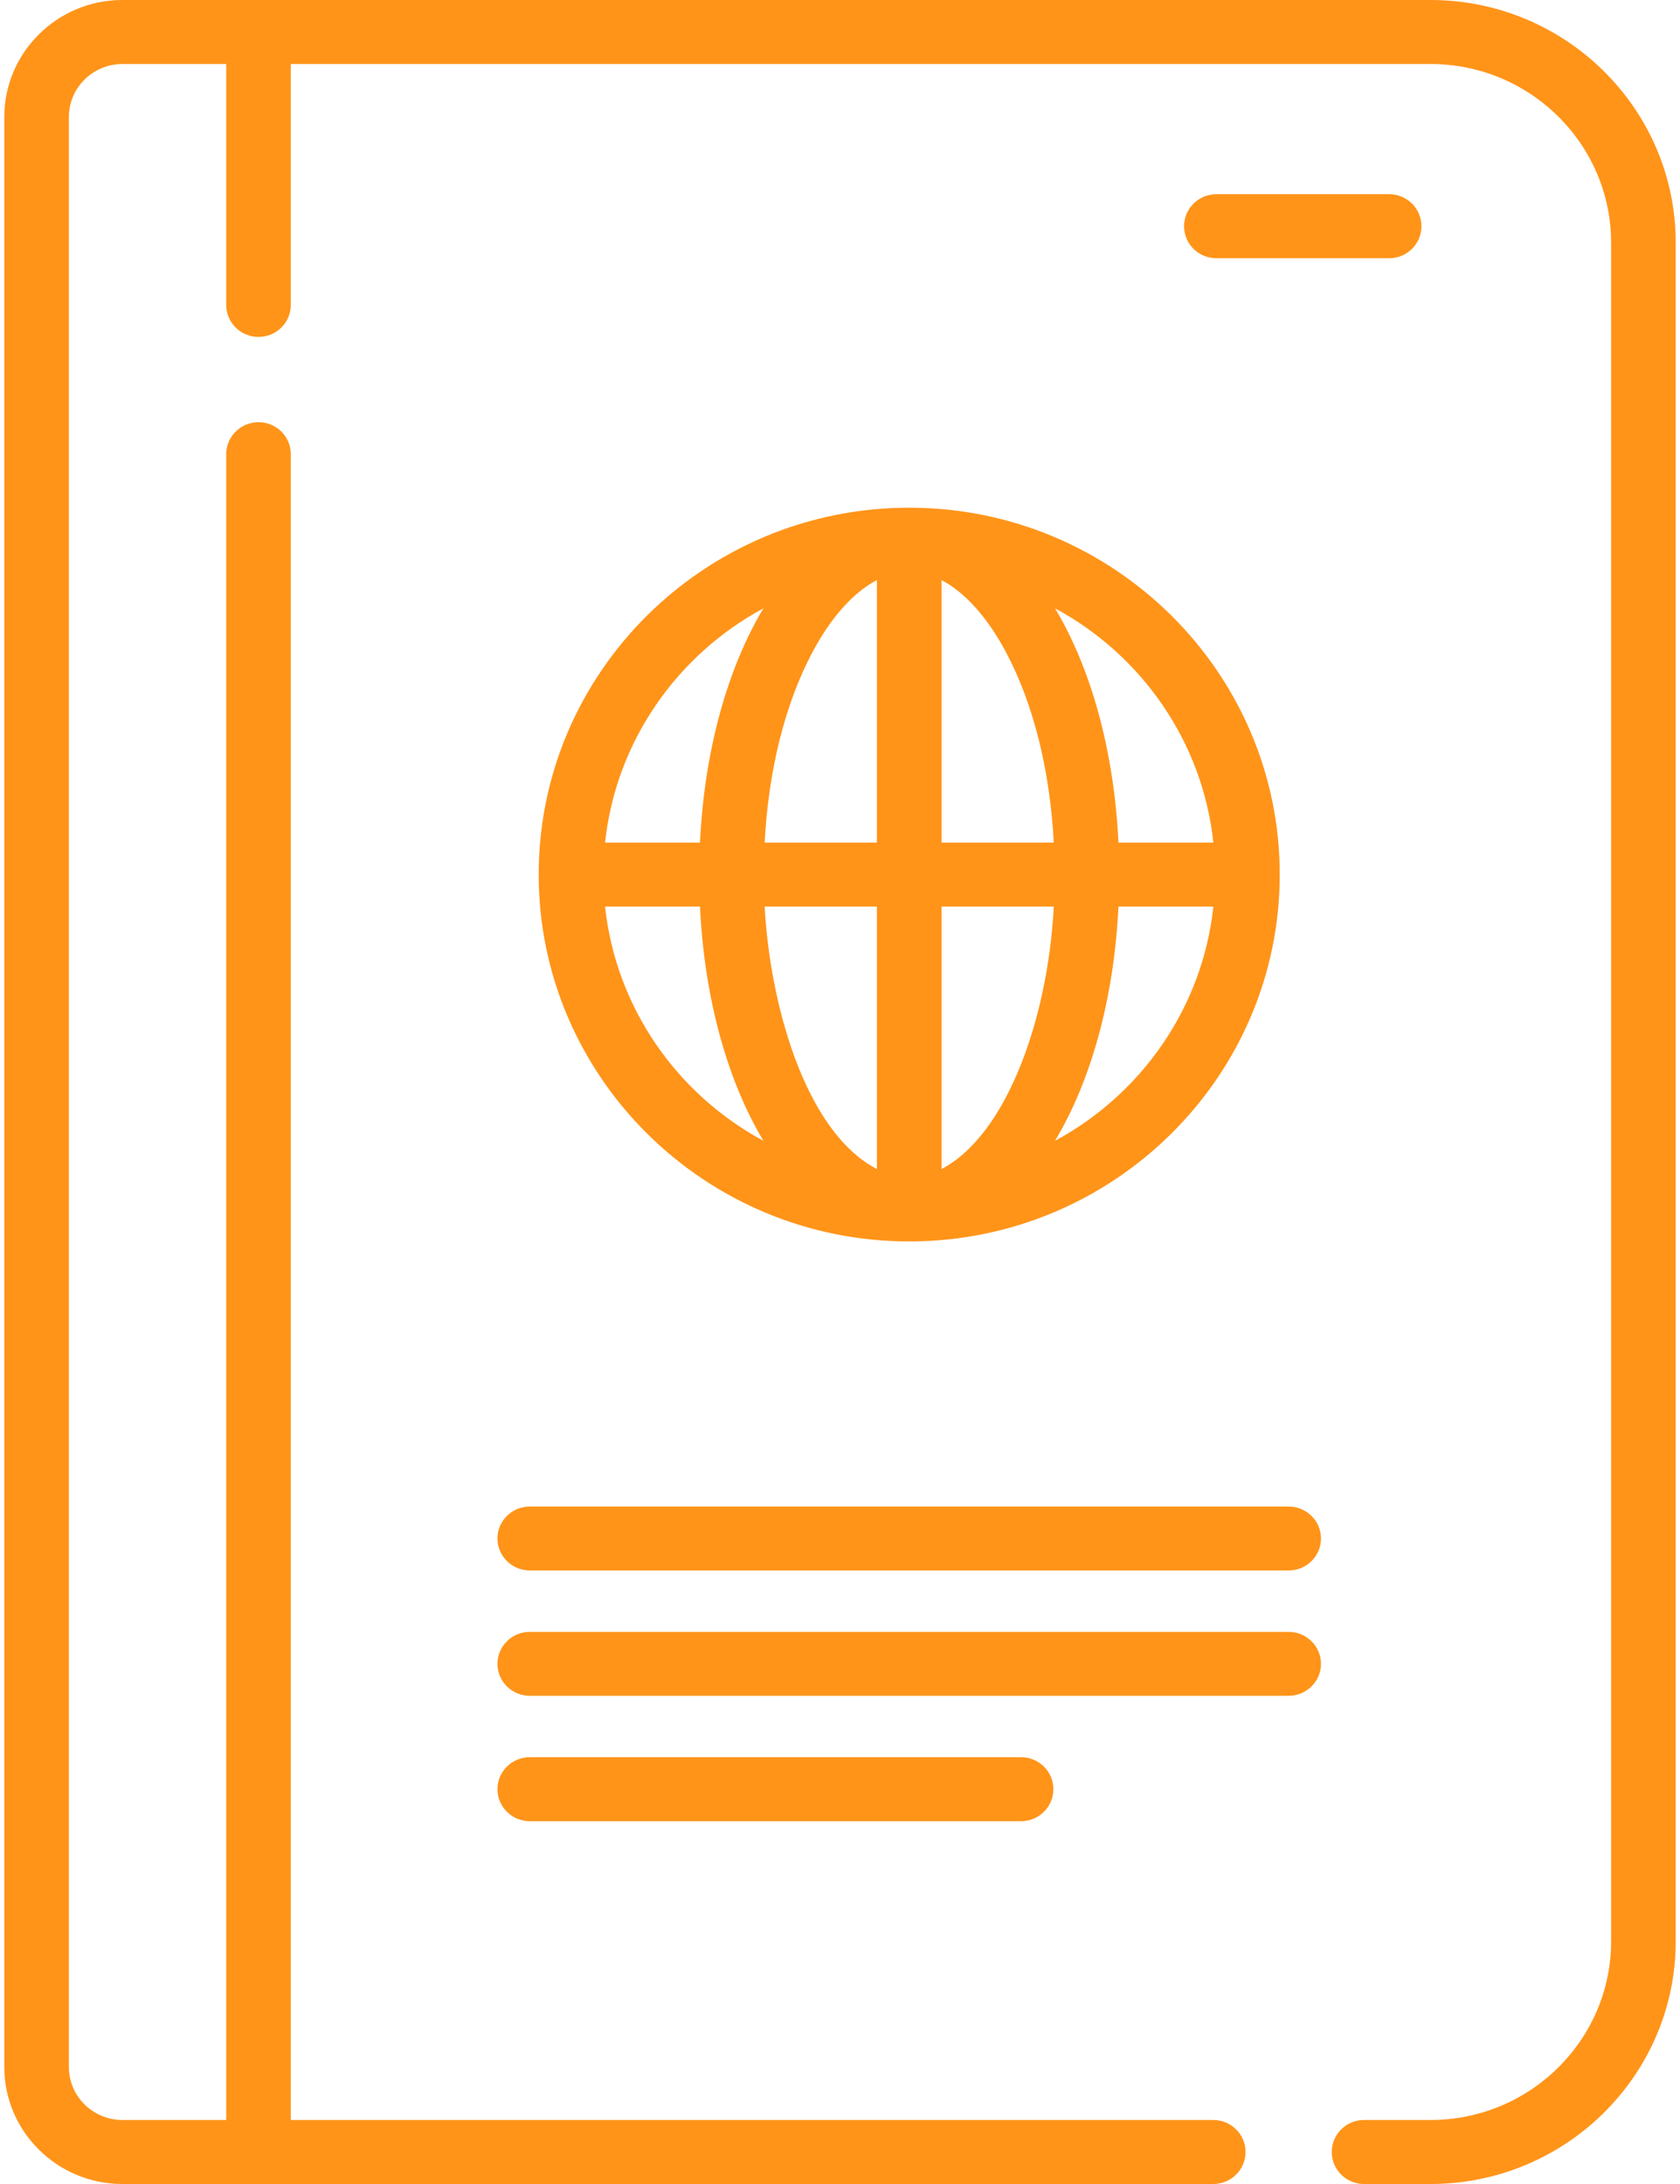<?xml version="1.0" encoding="UTF-8"?>
<svg width="20px" height="26px" viewBox="0 0 20 26" version="1.1" xmlns="http://www.w3.org/2000/svg" xmlns:xlink="http://www.w3.org/1999/xlink">
    <!-- Generator: Sketch 61.2 (89653) - https://sketch.com -->
    <title>passport</title>
    <desc>Created with Sketch.</desc>
    <g id="Welcome" stroke="none" stroke-width="1" fill="none" fill-rule="evenodd">
		<g id="Poisk24_home-page-другие-категории" transform="translate(-1036, -982)" fill="#ff9419">
            <g id="passport" transform="translate(1036, 982)">
                <path d="M17.03,0 C18.64,0 19.949,1.297 19.949,2.89 L19.949,2.89 L19.949,23.11 C19.949,24.703 18.64,26 17.03,26 L17.03,26 L16.238,26 C16.026,26 15.854,25.829 15.854,25.619 C15.854,25.409 16.026,25.238 16.238,25.238 L16.238,25.238 L17.03,25.238 C18.216,25.238 19.18,24.283 19.18,23.11 L19.18,23.11 L19.18,2.891 C19.18,1.717 18.216,0.762 17.03,0.762 L17.03,0.762 L3.462,0.762 L3.462,3.63 C3.462,3.84 3.29,4.011 3.078,4.011 C2.865,4.011 2.693,3.84 2.693,3.63 L2.693,3.63 L2.693,0.762 L1.457,0.762 C1.106,0.762 0.82,1.045 0.82,1.393 L0.82,1.393 L0.82,24.607 C0.82,24.955 1.106,25.238 1.457,25.238 L1.457,25.238 L2.693,25.238 L2.693,5.407 C2.693,5.197 2.865,5.026 3.078,5.026 C3.29,5.026 3.462,5.197 3.462,5.407 L3.462,5.407 L3.462,25.238 L14.444,25.238 C14.656,25.238 14.828,25.409 14.828,25.619 C14.828,25.829 14.656,26 14.444,26 L14.444,26 L1.457,26 C0.682,26 0.051,25.375 0.051,24.607 L0.051,24.607 L0.051,1.393 C0.051,0.625 0.682,0 1.457,0 L1.457,0 Z M12.155,20.919 C12.368,20.919 12.54,21.089 12.54,21.3 C12.54,21.51 12.368,21.681 12.155,21.681 L12.155,21.681 L6.307,21.681 C6.095,21.681 5.922,21.51 5.922,21.3 C5.922,21.089 6.095,20.919 6.307,20.919 L6.307,20.919 Z M15.341,19.427 C15.553,19.427 15.726,19.597 15.726,19.808 C15.726,20.018 15.553,20.188 15.341,20.188 L15.341,20.188 L6.307,20.188 C6.095,20.188 5.922,20.018 5.922,19.808 C5.922,19.597 6.095,19.427 6.307,19.427 L6.307,19.427 Z M15.341,17.935 C15.553,17.935 15.726,18.105 15.726,18.315 C15.726,18.526 15.553,18.696 15.341,18.696 L15.341,18.696 L6.307,18.696 C6.095,18.696 5.922,18.526 5.922,18.315 C5.922,18.105 6.095,17.935 6.307,17.935 L6.307,17.935 Z M10.824,6.044 C13.256,6.044 15.235,8.003 15.235,10.411 C15.235,12.82 13.256,14.779 10.824,14.779 C8.39,14.779 6.413,12.817 6.413,10.411 C6.413,8.003 8.392,6.044 10.824,6.044 Z M10.439,10.792 L9.103,10.792 C9.162,11.913 9.569,13.464 10.439,13.917 L10.439,13.917 L10.439,10.792 Z M12.545,10.792 L11.209,10.792 L11.209,13.917 C11.969,13.521 12.473,12.161 12.545,10.792 L12.545,10.792 Z M8.333,10.792 L7.203,10.792 C7.332,11.997 8.061,13.027 9.088,13.581 C8.663,12.871 8.386,11.896 8.333,10.792 L8.333,10.792 Z M14.445,10.792 L13.315,10.792 C13.262,11.896 12.985,12.871 12.56,13.581 C13.587,13.027 14.316,11.997 14.445,10.792 L14.445,10.792 Z M9.088,7.242 C8.061,7.796 7.332,8.826 7.203,10.031 L7.203,10.031 L8.333,10.031 C8.386,8.927 8.663,7.952 9.088,7.242 Z M10.439,6.906 C10.16,7.051 9.892,7.349 9.669,7.77 C9.345,8.38 9.148,9.172 9.103,10.031 L9.103,10.031 L10.439,10.031 Z M12.56,7.242 C12.985,7.952 13.262,8.927 13.315,10.031 L13.315,10.031 L14.445,10.031 C14.316,8.826 13.587,7.796 12.56,7.242 Z M11.209,6.906 L11.209,10.031 L12.545,10.031 C12.5,9.172 12.303,8.38 11.979,7.77 C11.756,7.349 11.487,7.052 11.209,6.906 L11.209,6.906 Z M16.538,2.312 C16.75,2.312 16.922,2.483 16.922,2.693 C16.922,2.904 16.75,3.074 16.538,3.074 L16.538,3.074 L14.48,3.074 C14.268,3.074 14.096,2.904 14.096,2.693 C14.096,2.483 14.268,2.312 14.48,2.312 L14.48,2.312 Z" id="Combined-Shape"></path>
            </g>
        </g>
    </g>
</svg>